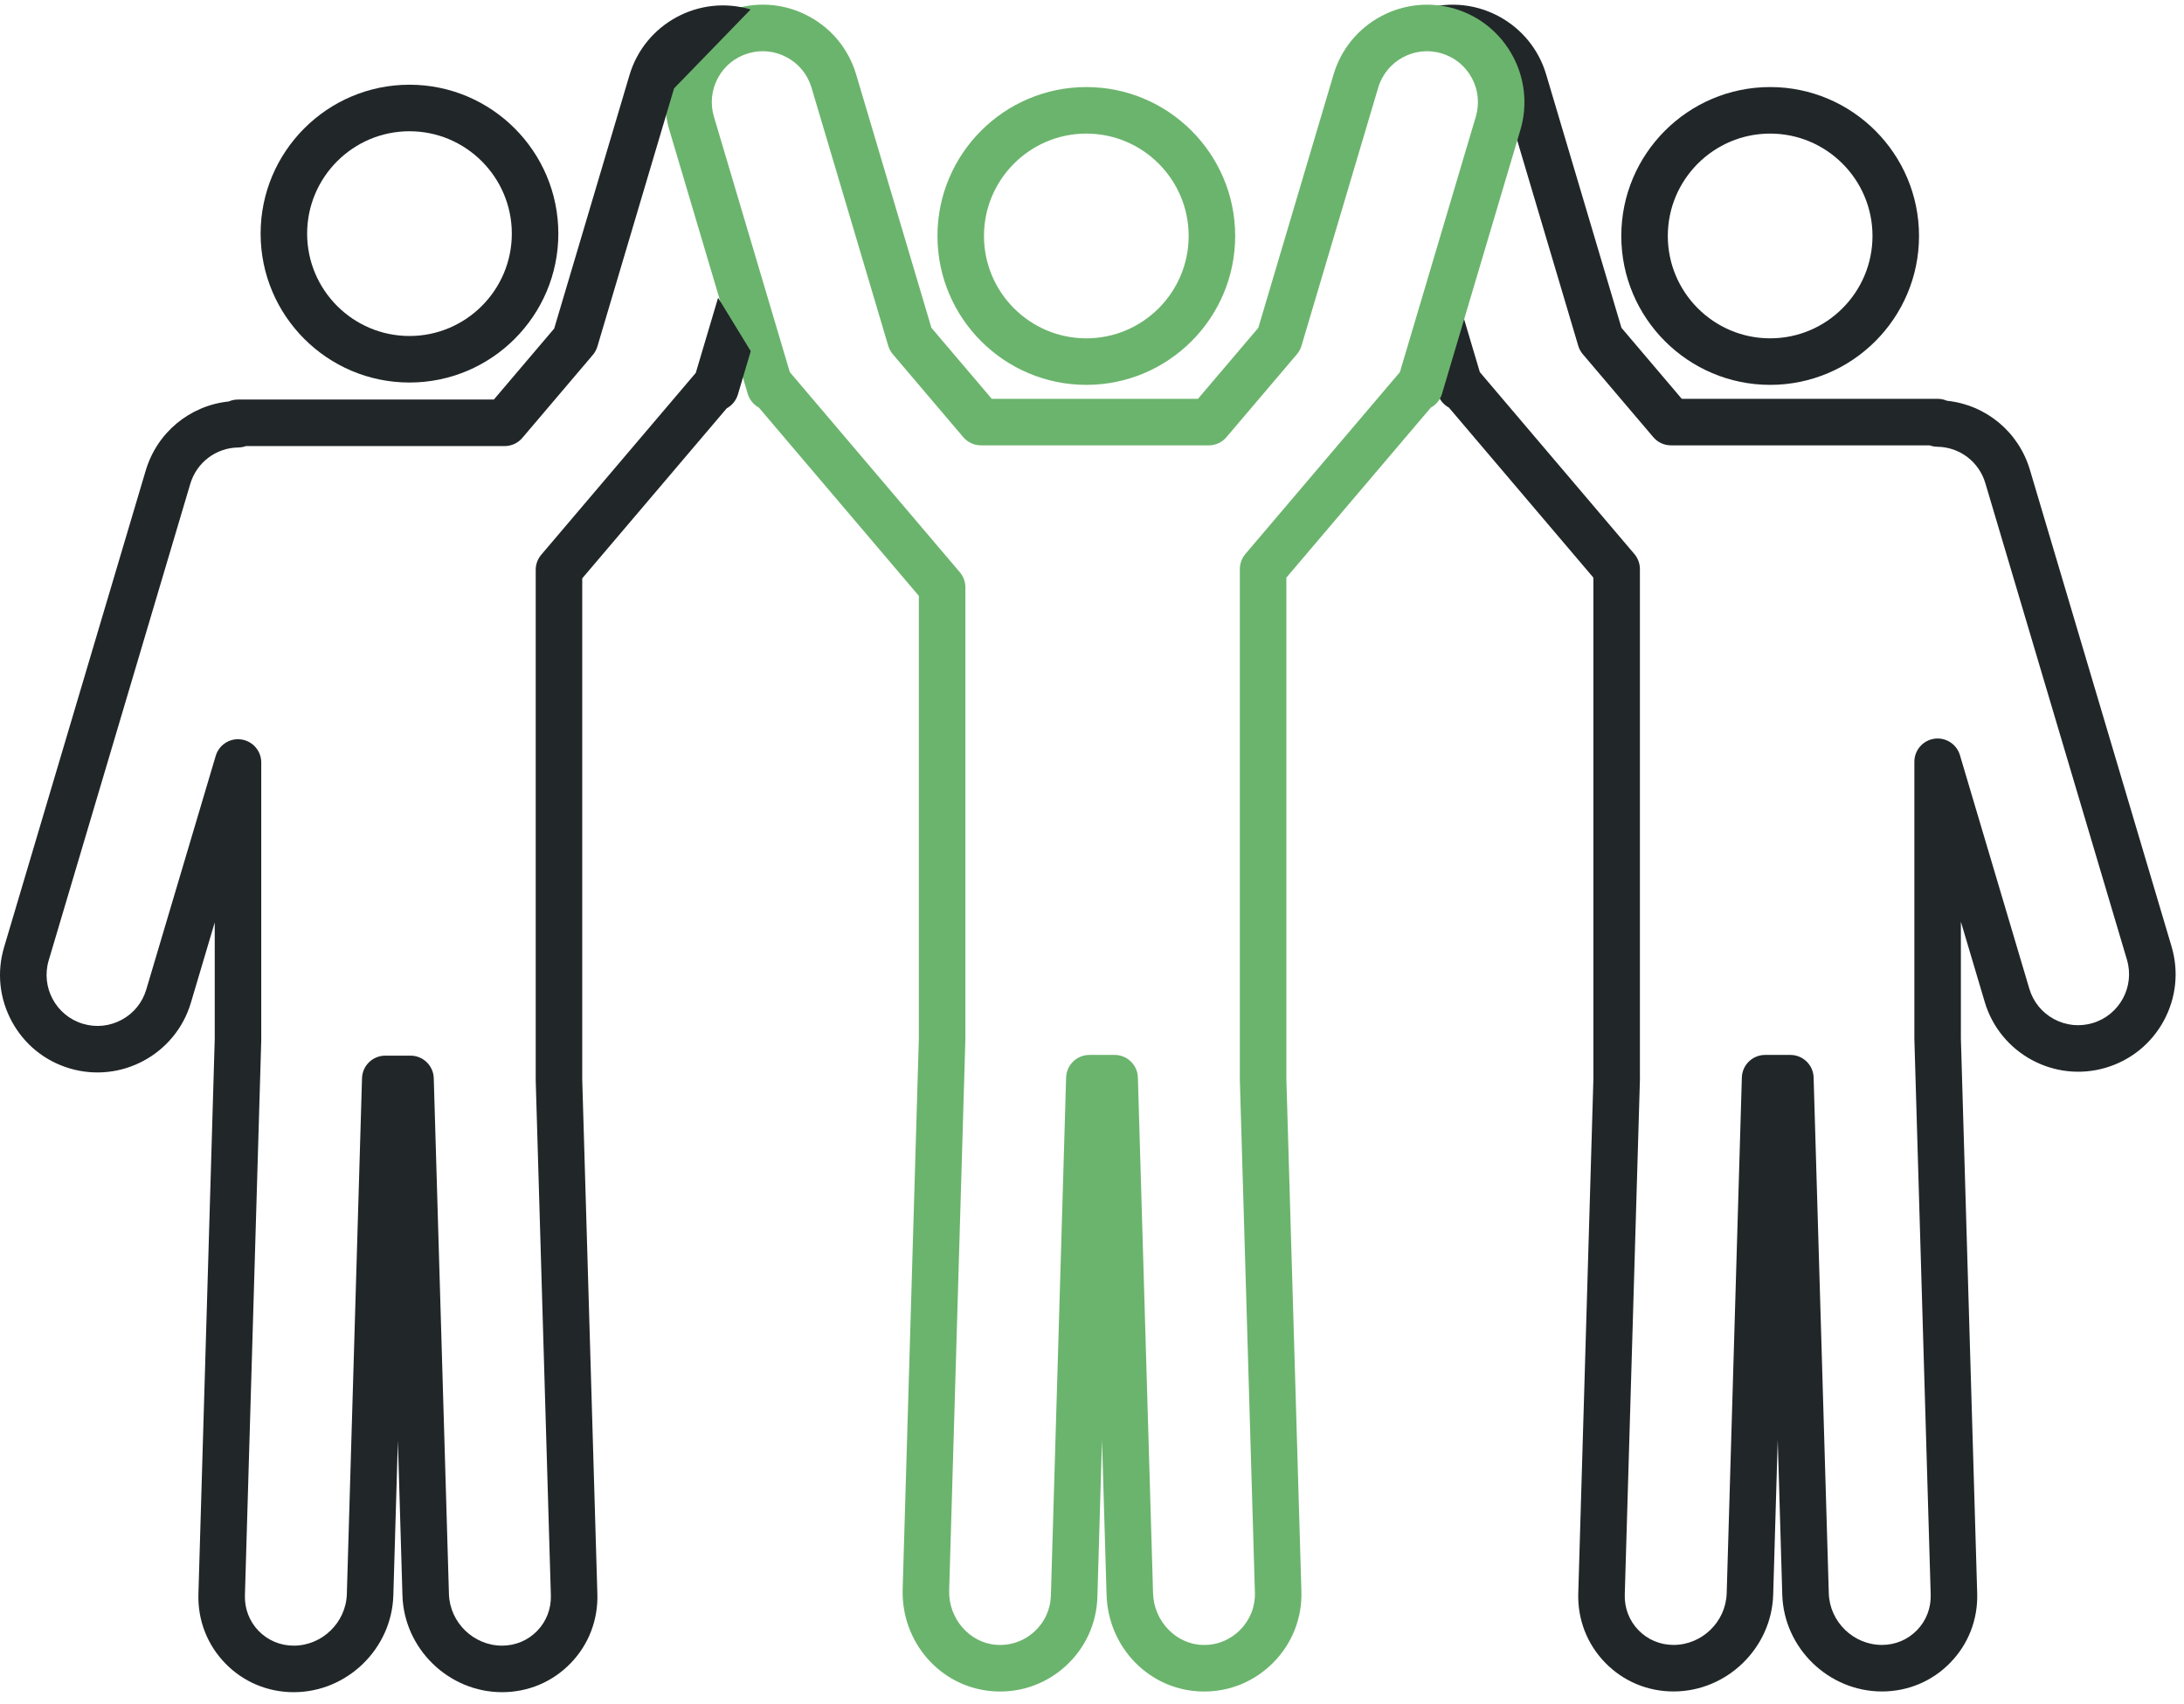 <?xml version="1.0" encoding="UTF-8"?>
<svg width="100px" height="78px" viewBox="0 0 100 78" version="1.1" xmlns="http://www.w3.org/2000/svg" xmlns:xlink="http://www.w3.org/1999/xlink">
    <!-- Generator: sketchtool 63.1 (101010) - https://sketch.com -->
    <title>3189C6B7-99FA-4C5A-BDFE-00E5DAE01BE8</title>
    <desc>Created with sketchtool.</desc>
    <g id="Page-1" stroke="none" stroke-width="1" fill="none" fill-rule="evenodd">
        <g id="1-Food-Future-Foundation---Home" transform="translate(-649, -3596)">
            <g id="2" transform="translate(0, 3095)">
                <g id="Group-13-Copy-5" transform="translate(201, 460)">
                    <g id="Group-13">
                        <g id="Group-17">
                            <g id="Group-16" transform="translate(418, 0)">
                                <g id="Group-15" transform="translate(30, 41)">
                                    <path d="M18.749,6.008 C16.165,6.008 14.063,8.111 14.063,10.694 C14.063,13.278 16.165,15.38 18.749,15.38 C21.333,15.38 23.435,13.278 23.435,10.694 C23.435,8.111 21.333,6.008 18.749,6.008 M18.749,17.51 C14.99,17.51 11.933,14.453 11.933,10.694 C11.933,6.936 14.99,3.878 18.749,3.878 C22.507,3.878 25.565,6.936 25.565,10.694 C25.565,14.453 22.507,17.51 18.749,17.51" id="Fill-1" fill="#212629"></path>
                                    <path d="M49.74,6.115 C47.156,6.115 45.054,8.217 45.054,10.801 C45.054,13.385 47.156,15.487 49.74,15.487 C52.324,15.487 54.426,13.385 54.426,10.801 C54.426,8.217 52.324,6.115 49.74,6.115 M49.74,17.617 C45.982,17.617 42.924,14.559 42.924,10.801 C42.924,7.043 45.982,3.985 49.74,3.985 C53.499,3.985 56.556,7.043 56.556,10.801 C56.556,14.559 53.499,17.617 49.74,17.617" id="Fill-3" fill="#6BB46D"></path>
                                    <path d="M81.051,6.115 C78.467,6.115 76.365,8.217 76.365,10.801 C76.365,13.385 78.467,15.487 81.051,15.487 C83.635,15.487 85.737,13.385 85.737,10.801 C85.737,8.217 83.635,6.115 81.051,6.115 M81.051,17.617 C77.293,17.617 74.235,14.559 74.235,10.801 C74.235,7.043 77.293,3.985 81.051,3.985 C84.81,3.985 87.867,7.043 87.867,10.801 C87.867,14.559 84.81,17.617 81.051,17.617" id="Fill-5" fill="#212629"></path>
                                    <g id="Group-9" transform="translate(65.178, 0.14)" fill="#212629">
                                        <path d="M0.068,0.26 C2.426,-0.441 4.915,0.907 5.616,3.265 L9.064,14.865 L11.826,18.116 L23.541,18.116 C23.692,18.116 23.836,18.147 23.966,18.204 C25.749,18.391 27.249,19.622 27.768,21.37 L34.252,43.185 C34.591,44.328 34.465,45.534 33.898,46.582 C33.33,47.629 32.388,48.393 31.246,48.733 C28.888,49.433 26.4,48.085 25.699,45.727 L24.606,42.051 L24.606,47.396 L25.353,72.793 C25.388,73.987 24.952,75.113 24.125,75.965 C23.298,76.817 22.185,77.286 20.991,77.286 C18.547,77.286 16.5,75.298 16.428,72.856 L16.22,65.772 L16.012,72.856 C15.94,75.299 13.893,77.286 11.449,77.286 C10.255,77.286 9.142,76.817 8.315,75.965 C7.488,75.113 7.052,73.987 7.087,72.793 L7.78,49.245 C7.779,49.235 7.779,49.224 7.779,49.214 L7.779,26.301 L1.165,18.518 C0.917,18.383 0.733,18.156 0.653,17.886 L0.063,15.901 L1.559,13.457 L2.58,16.894 L9.656,25.22 C9.819,25.412 9.909,25.657 9.909,25.91 L9.909,49.151 C9.911,49.182 9.911,49.214 9.911,49.245 L9.216,72.856 C9.198,73.469 9.421,74.046 9.843,74.481 C10.266,74.916 10.836,75.156 11.449,75.156 C12.753,75.156 13.844,74.096 13.883,72.793 L14.577,49.182 C14.594,48.607 15.066,48.149 15.642,48.149 L16.799,48.149 C17.375,48.149 17.846,48.607 17.863,49.182 L18.558,72.793 C18.596,74.096 19.687,75.156 20.991,75.156 C21.604,75.156 22.175,74.916 22.597,74.481 C23.019,74.046 23.242,73.469 23.224,72.856 L22.477,47.443 C22.476,47.432 22.476,47.422 22.476,47.412 L22.476,34.73 C22.476,34.201 22.864,33.752 23.388,33.676 C23.911,33.599 24.411,33.919 24.562,34.426 L27.74,45.12 C27.918,45.717 28.317,46.21 28.865,46.506 C29.412,46.803 30.042,46.868 30.639,46.691 C31.872,46.325 32.576,45.024 32.21,43.792 L25.726,21.977 C25.434,20.994 24.55,20.324 23.526,20.31 C23.403,20.308 23.286,20.286 23.177,20.246 L11.333,20.246 C11.021,20.246 10.724,20.109 10.522,19.87 L7.295,16.074 C7.199,15.961 7.128,15.829 7.086,15.688 L3.574,3.872 L0.068,0.26 Z" id="Fill-7"></path>
                                    </g>
                                    <path d="M36.164,17.034 L43.949,26.195 C44.112,26.387 44.202,26.632 44.202,26.884 L44.202,47.552 C44.202,47.562 44.202,47.573 44.202,47.583 L43.46,72.802 C43.422,74.08 44.385,75.197 45.605,75.29 C46.25,75.34 46.868,75.13 47.346,74.7 C47.825,74.269 48.099,73.678 48.118,73.035 L48.815,49.323 C48.832,48.747 49.304,48.289 49.88,48.289 L51.037,48.289 C51.613,48.289 52.084,48.747 52.101,49.323 L52.796,72.938 C52.833,74.218 53.86,75.275 55.083,75.297 C55.731,75.313 56.335,75.063 56.787,74.605 C57.239,74.147 57.478,73.541 57.459,72.897 L56.768,49.385 C56.767,49.354 56.767,49.323 56.769,49.292 L56.769,26.05 C56.769,25.797 56.859,25.553 57.022,25.36 L64.098,17.034 L67.574,5.341 C67.751,4.744 67.685,4.113 67.389,3.566 C67.092,3.018 66.6,2.619 66.003,2.442 C64.771,2.074 63.47,2.78 63.104,4.012 L59.592,15.828 C59.55,15.969 59.479,16.101 59.383,16.214 L56.156,20.011 C55.954,20.249 55.657,20.386 55.345,20.386 L44.917,20.386 C44.605,20.386 44.308,20.249 44.106,20.011 L40.879,16.214 C40.783,16.101 40.712,15.969 40.67,15.828 L37.158,4.012 C36.98,3.415 36.581,2.923 36.034,2.627 C35.486,2.33 34.856,2.264 34.259,2.442 C33.662,2.619 33.17,3.018 32.873,3.566 C32.577,4.113 32.511,4.744 32.689,5.341 L36.164,17.034 Z M45.794,77.428 C45.677,77.428 45.56,77.423 45.442,77.414 C43.065,77.232 41.259,75.179 41.331,72.739 L42.072,47.536 L42.072,27.276 L34.748,18.658 C34.501,18.523 34.317,18.296 34.237,18.026 L30.647,5.947 C30.307,4.805 30.433,3.599 31.001,2.551 C31.568,1.503 32.51,0.739 33.652,0.4 C34.794,0.061 36.001,0.186 37.048,0.754 C38.096,1.321 38.86,2.263 39.2,3.405 L42.647,15.006 L45.41,18.256 L54.852,18.256 L57.615,15.006 L61.062,3.405 C61.763,1.047 64.252,-0.301 66.61,0.4 C68.968,1.101 70.316,3.589 69.615,5.947 L66.026,18.026 C65.945,18.296 65.761,18.523 65.514,18.658 L58.899,26.441 L58.899,49.354 C58.899,49.364 58.899,49.374 58.899,49.385 L59.588,72.835 C59.625,74.066 59.168,75.226 58.302,76.102 C57.436,76.978 56.281,77.453 55.046,77.427 C52.662,77.385 50.739,75.441 50.667,73.001 L50.458,65.912 L50.247,73.097 C50.211,74.328 49.686,75.46 48.77,76.284 C47.943,77.028 46.897,77.428 45.794,77.428 L45.794,77.428 Z" id="Fill-10" fill="#6BB46D"></path>
                                    <g id="Group-14" transform="translate(0, 0.14)" fill="#212629">
                                        <path d="M30.864,3.905 L27.353,15.721 C27.31,15.863 27.239,15.994 27.143,16.107 L23.917,19.904 C23.714,20.142 23.418,20.279 23.105,20.279 L11.261,20.279 C11.152,20.319 11.035,20.341 10.913,20.343 C9.889,20.357 9.004,21.028 8.712,22.01 L2.229,43.825 C1.863,45.057 2.567,46.358 3.799,46.724 C4.396,46.902 5.027,46.836 5.574,46.539 C6.122,46.243 6.521,45.751 6.698,45.154 L9.877,34.46 C10.027,33.952 10.527,33.632 11.051,33.709 C11.574,33.785 11.962,34.234 11.962,34.763 L11.962,47.445 C11.962,47.455 11.962,47.466 11.962,47.476 L11.214,72.889 C11.197,73.502 11.419,74.079 11.841,74.514 C12.264,74.949 12.834,75.189 13.448,75.189 C14.751,75.189 15.843,74.129 15.881,72.826 L16.576,49.216 C16.592,48.64 17.064,48.182 17.64,48.182 L18.797,48.182 C19.373,48.182 19.845,48.64 19.861,49.216 L20.556,72.826 C20.594,74.129 21.686,75.189 22.989,75.189 C23.602,75.189 24.173,74.949 24.595,74.514 C25.018,74.079 25.24,73.502 25.223,72.889 L24.528,49.279 C24.527,49.247 24.528,49.216 24.529,49.184 L24.529,25.943 C24.529,25.69 24.619,25.446 24.783,25.253 L31.858,16.928 L32.88,13.49 L34.375,15.935 L33.786,17.919 C33.706,18.189 33.521,18.416 33.274,18.551 L26.659,26.334 L26.659,49.247 C26.659,49.258 26.659,49.268 26.659,49.279 L27.352,72.826 C27.387,74.02 26.95,75.147 26.124,75.998 C25.296,76.85 24.183,77.319 22.989,77.319 C20.545,77.319 18.499,75.332 18.427,72.889 L18.218,65.805 L18.01,72.889 C17.938,75.332 15.892,77.319 13.448,77.319 C12.254,77.319 11.14,76.85 10.313,75.998 C9.486,75.147 9.05,74.02 9.085,72.826 L9.832,47.429 L9.832,42.085 L8.74,45.761 C8.039,48.119 5.551,49.466 3.192,48.766 C2.05,48.427 1.108,47.663 0.541,46.615 C-0.027,45.567 -0.153,44.361 0.187,43.218 L6.671,21.403 C7.19,19.656 8.689,18.425 10.472,18.237 C10.602,18.181 10.746,18.149 10.897,18.149 L22.613,18.149 L25.375,14.899 L28.823,3.298 C29.523,0.94 32.012,-0.408 34.37,0.293 L30.864,3.905 Z" id="Fill-12"></path>
                                    </g>
                                </g>
                            </g>
                        </g>
                    </g>
                </g>
            </g>
        </g>
    </g>
</svg>